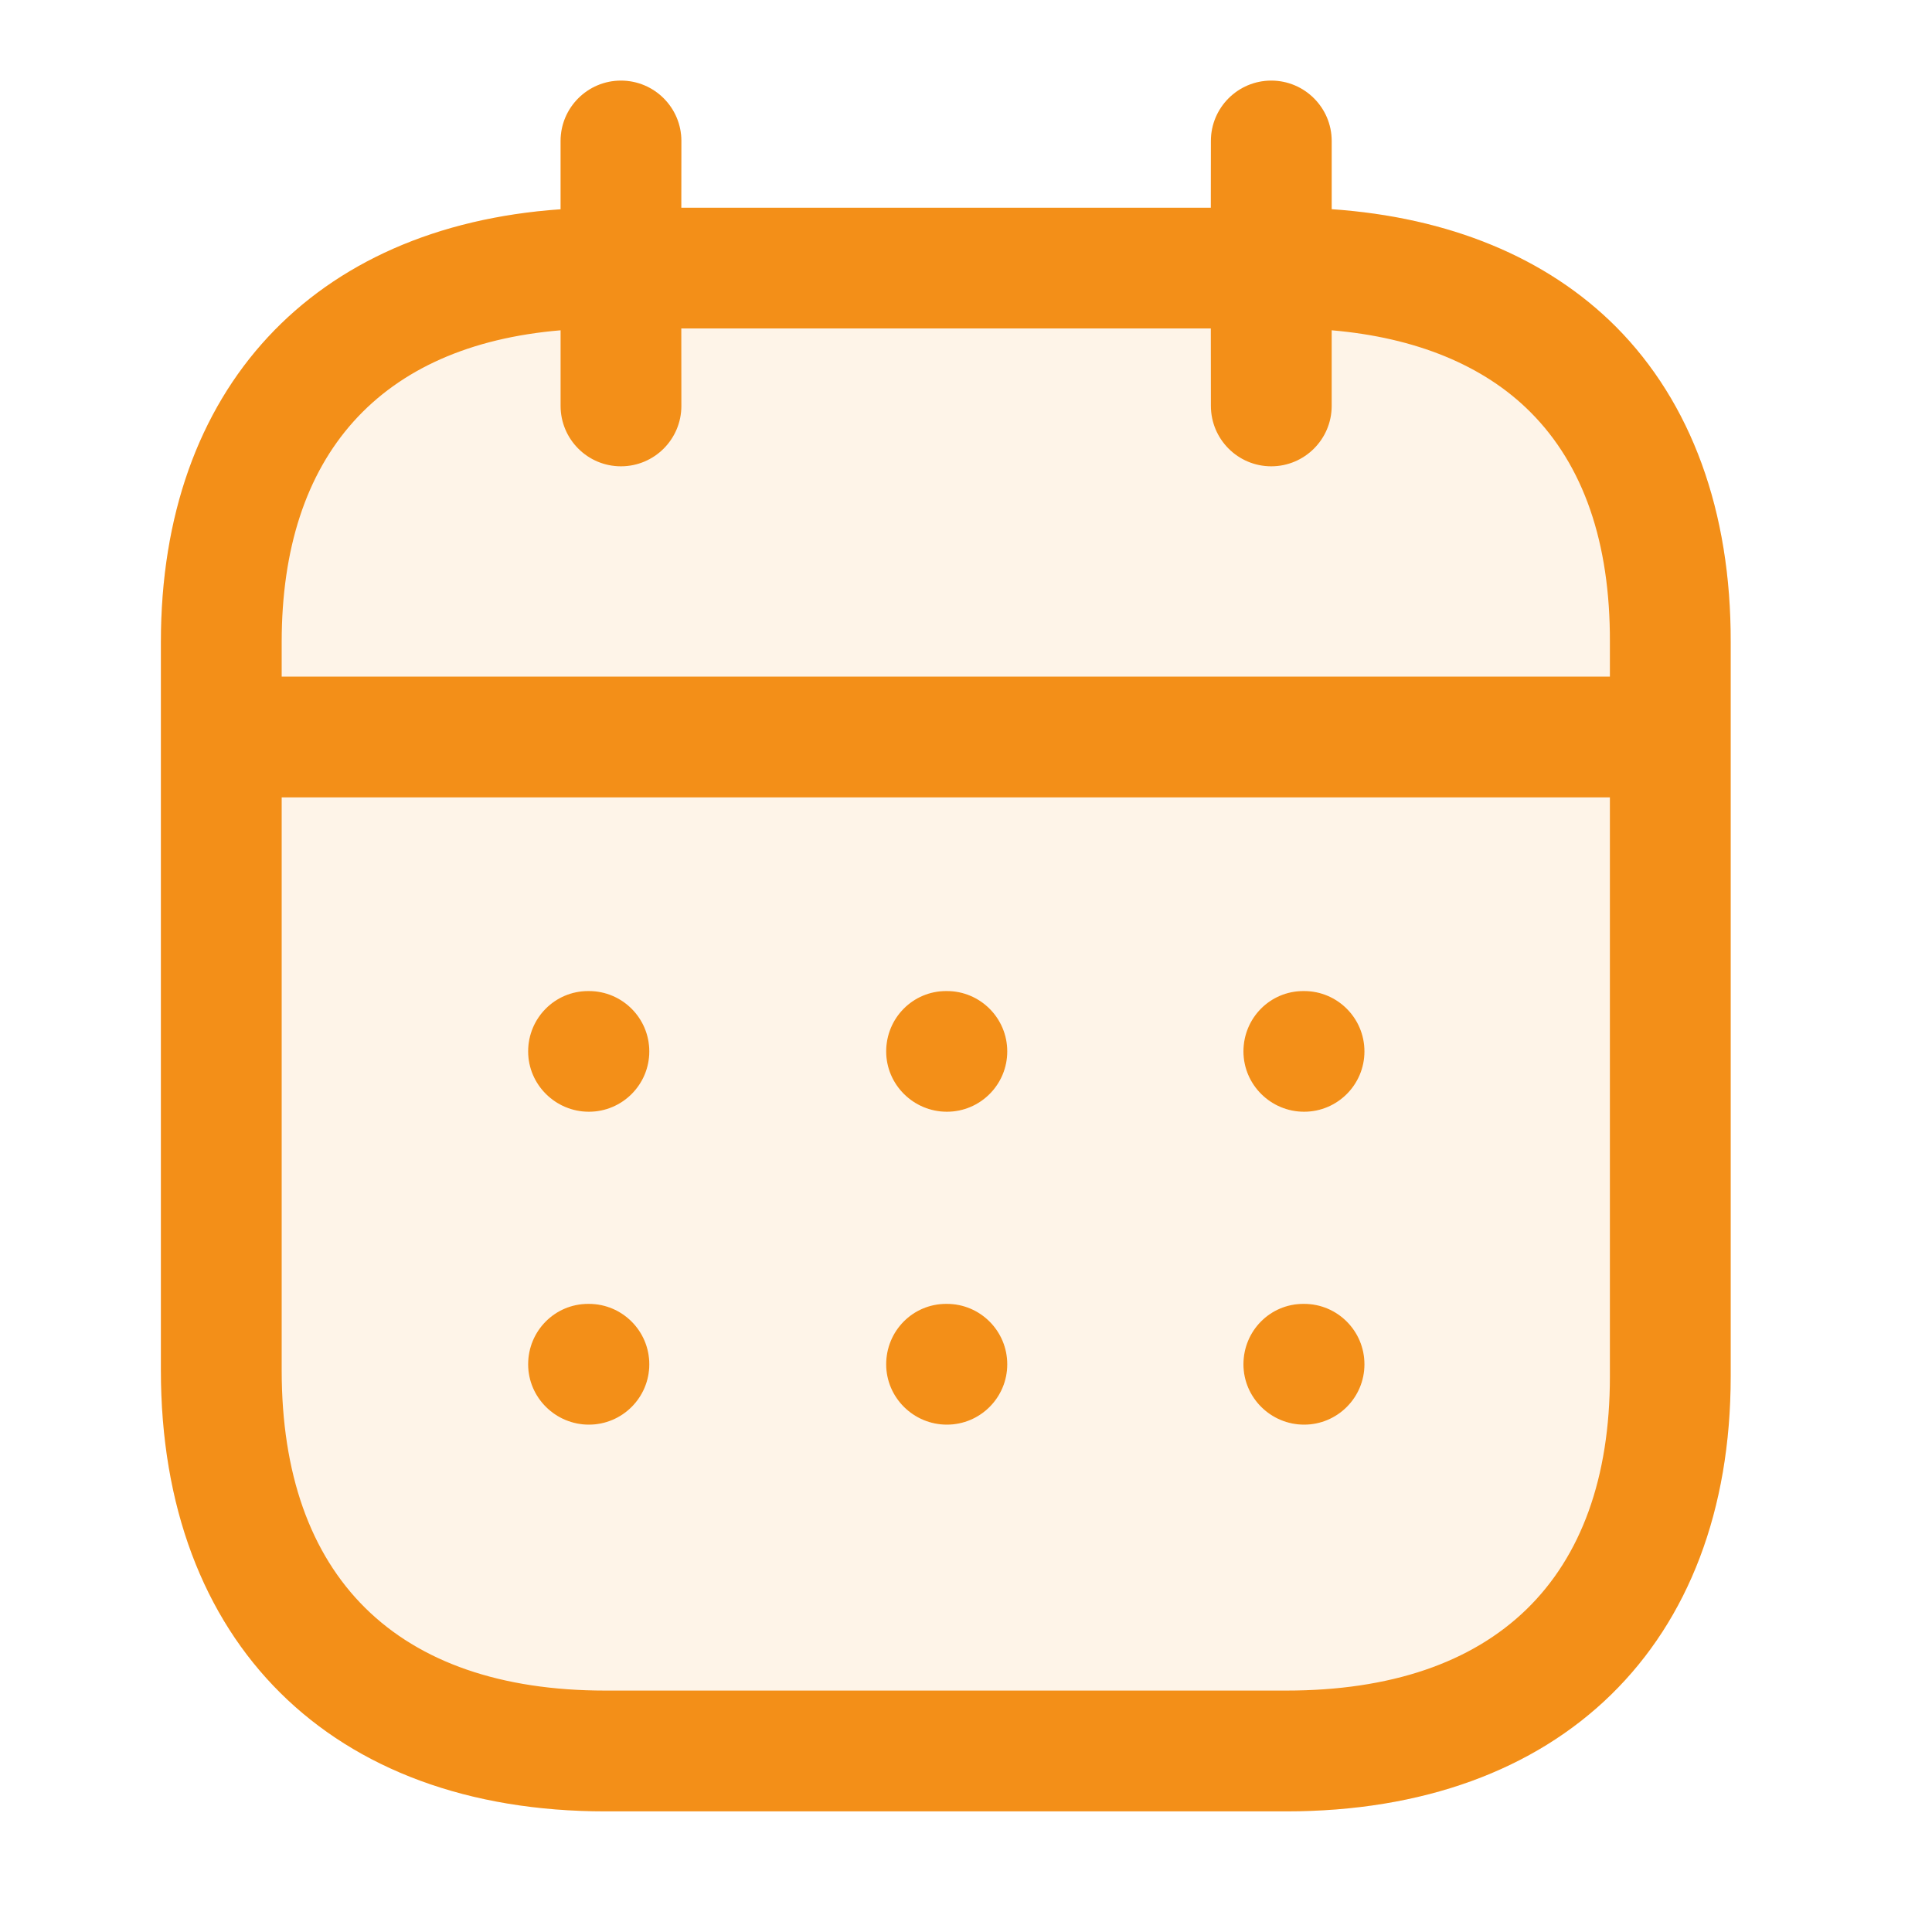 <svg width="25" height="25" viewBox="0 0 25 25" fill="none" xmlns="http://www.w3.org/2000/svg">
<path fill-rule="evenodd" clip-rule="evenodd" d="M16.45 1.043C16.881 1.043 17.232 1.393 17.232 1.824L17.232 2.707C18.753 2.812 20.016 3.333 20.91 4.228C21.886 5.209 22.4 6.618 22.395 8.309V17.812C22.395 21.283 20.19 23.439 16.643 23.439H7.833C4.286 23.439 2.082 21.252 2.082 17.733V8.307C2.082 5.033 4.048 2.931 7.254 2.708L7.254 1.824C7.254 1.393 7.604 1.043 8.035 1.043C8.467 1.043 8.817 1.393 8.817 1.824L8.816 2.688H15.668L15.669 1.824C15.669 1.393 16.019 1.043 16.45 1.043ZM16.875 16.872C17.306 16.872 17.656 17.222 17.656 17.654C17.656 18.085 17.306 18.435 16.875 18.435C16.444 18.435 16.09 18.085 16.09 17.654C16.09 17.222 16.434 16.872 16.866 16.872H16.875ZM12.253 16.872C12.684 16.872 13.034 17.222 13.034 17.654C13.034 18.085 12.684 18.435 12.253 18.435C11.821 18.435 11.467 18.085 11.467 17.654C11.467 17.222 11.812 16.872 12.243 16.872H12.253ZM7.62 16.872C8.052 16.872 8.402 17.222 8.402 17.654C8.402 18.085 8.052 18.435 7.62 18.435C7.189 18.435 6.834 18.085 6.834 17.654C6.834 17.222 7.18 16.872 7.611 16.872H7.62ZM16.875 12.824C17.306 12.824 17.656 13.174 17.656 13.605C17.656 14.036 17.306 14.386 16.875 14.386C16.444 14.386 16.09 14.036 16.09 13.605C16.09 13.174 16.434 12.824 16.866 12.824H16.875ZM12.253 12.824C12.684 12.824 13.034 13.174 13.034 13.605C13.034 14.036 12.684 14.386 12.253 14.386C11.821 14.386 11.467 14.036 11.467 13.605C11.467 13.174 11.812 12.824 12.243 12.824H12.253ZM7.62 12.824C8.052 12.824 8.402 13.174 8.402 13.605C8.402 14.036 8.052 14.386 7.62 14.386C7.189 14.386 6.834 14.036 6.834 13.605C6.834 13.174 7.18 12.824 7.611 12.824H7.62Z" fill="#F38F18" fill-opacity="0.1"/>
<path fill-rule="evenodd" clip-rule="evenodd" d="M16.45 1.043C16.881 1.043 17.232 1.393 17.232 1.824L17.232 2.707C18.753 2.812 20.016 3.333 20.91 4.228C21.886 5.209 22.4 6.618 22.395 8.309V17.812C22.395 21.283 20.19 23.439 16.643 23.439H7.833C4.286 23.439 2.082 21.252 2.082 17.733V8.307C2.082 5.033 4.048 2.931 7.254 2.708L7.254 1.824C7.254 1.393 7.604 1.043 8.035 1.043C8.467 1.043 8.817 1.393 8.817 1.824L8.816 2.688H15.668L15.669 1.824C15.669 1.393 16.019 1.043 16.45 1.043ZM20.832 10.318H3.645V17.733C3.645 20.406 5.132 21.876 7.833 21.876H16.643C19.345 21.876 20.832 20.433 20.832 17.812L20.832 10.318ZM16.875 16.872C17.306 16.872 17.656 17.222 17.656 17.654C17.656 18.085 17.306 18.435 16.875 18.435C16.444 18.435 16.09 18.085 16.09 17.654C16.09 17.222 16.434 16.872 16.866 16.872H16.875ZM12.253 16.872C12.684 16.872 13.034 17.222 13.034 17.654C13.034 18.085 12.684 18.435 12.253 18.435C11.821 18.435 11.467 18.085 11.467 17.654C11.467 17.222 11.812 16.872 12.243 16.872H12.253ZM7.62 16.872C8.052 16.872 8.402 17.222 8.402 17.654C8.402 18.085 8.052 18.435 7.62 18.435C7.189 18.435 6.834 18.085 6.834 17.654C6.834 17.222 7.18 16.872 7.611 16.872H7.62ZM16.875 12.824C17.306 12.824 17.656 13.174 17.656 13.605C17.656 14.036 17.306 14.386 16.875 14.386C16.444 14.386 16.09 14.036 16.09 13.605C16.09 13.174 16.434 12.824 16.866 12.824H16.875ZM12.253 12.824C12.684 12.824 13.034 13.174 13.034 13.605C13.034 14.036 12.684 14.386 12.253 14.386C11.821 14.386 11.467 14.036 11.467 13.605C11.467 13.174 11.812 12.824 12.243 12.824H12.253ZM7.62 12.824C8.052 12.824 8.402 13.174 8.402 13.605C8.402 14.036 8.052 14.386 7.62 14.386C7.189 14.386 6.834 14.036 6.834 13.605C6.834 13.174 7.18 12.824 7.611 12.824H7.62ZM15.668 4.25H8.816L8.817 5.252C8.817 5.684 8.467 6.034 8.035 6.034C7.604 6.034 7.254 5.684 7.254 5.252L7.254 4.274C4.92 4.47 3.645 5.884 3.645 8.307V8.755H20.832L20.832 8.307C20.836 7.02 20.49 6.02 19.804 5.333C19.201 4.728 18.32 4.367 17.232 4.274L17.232 5.252C17.232 5.684 16.881 6.034 16.45 6.034C16.019 6.034 15.669 5.684 15.669 5.252L15.668 4.25Z" fill="#F38F18"/>
</svg>
